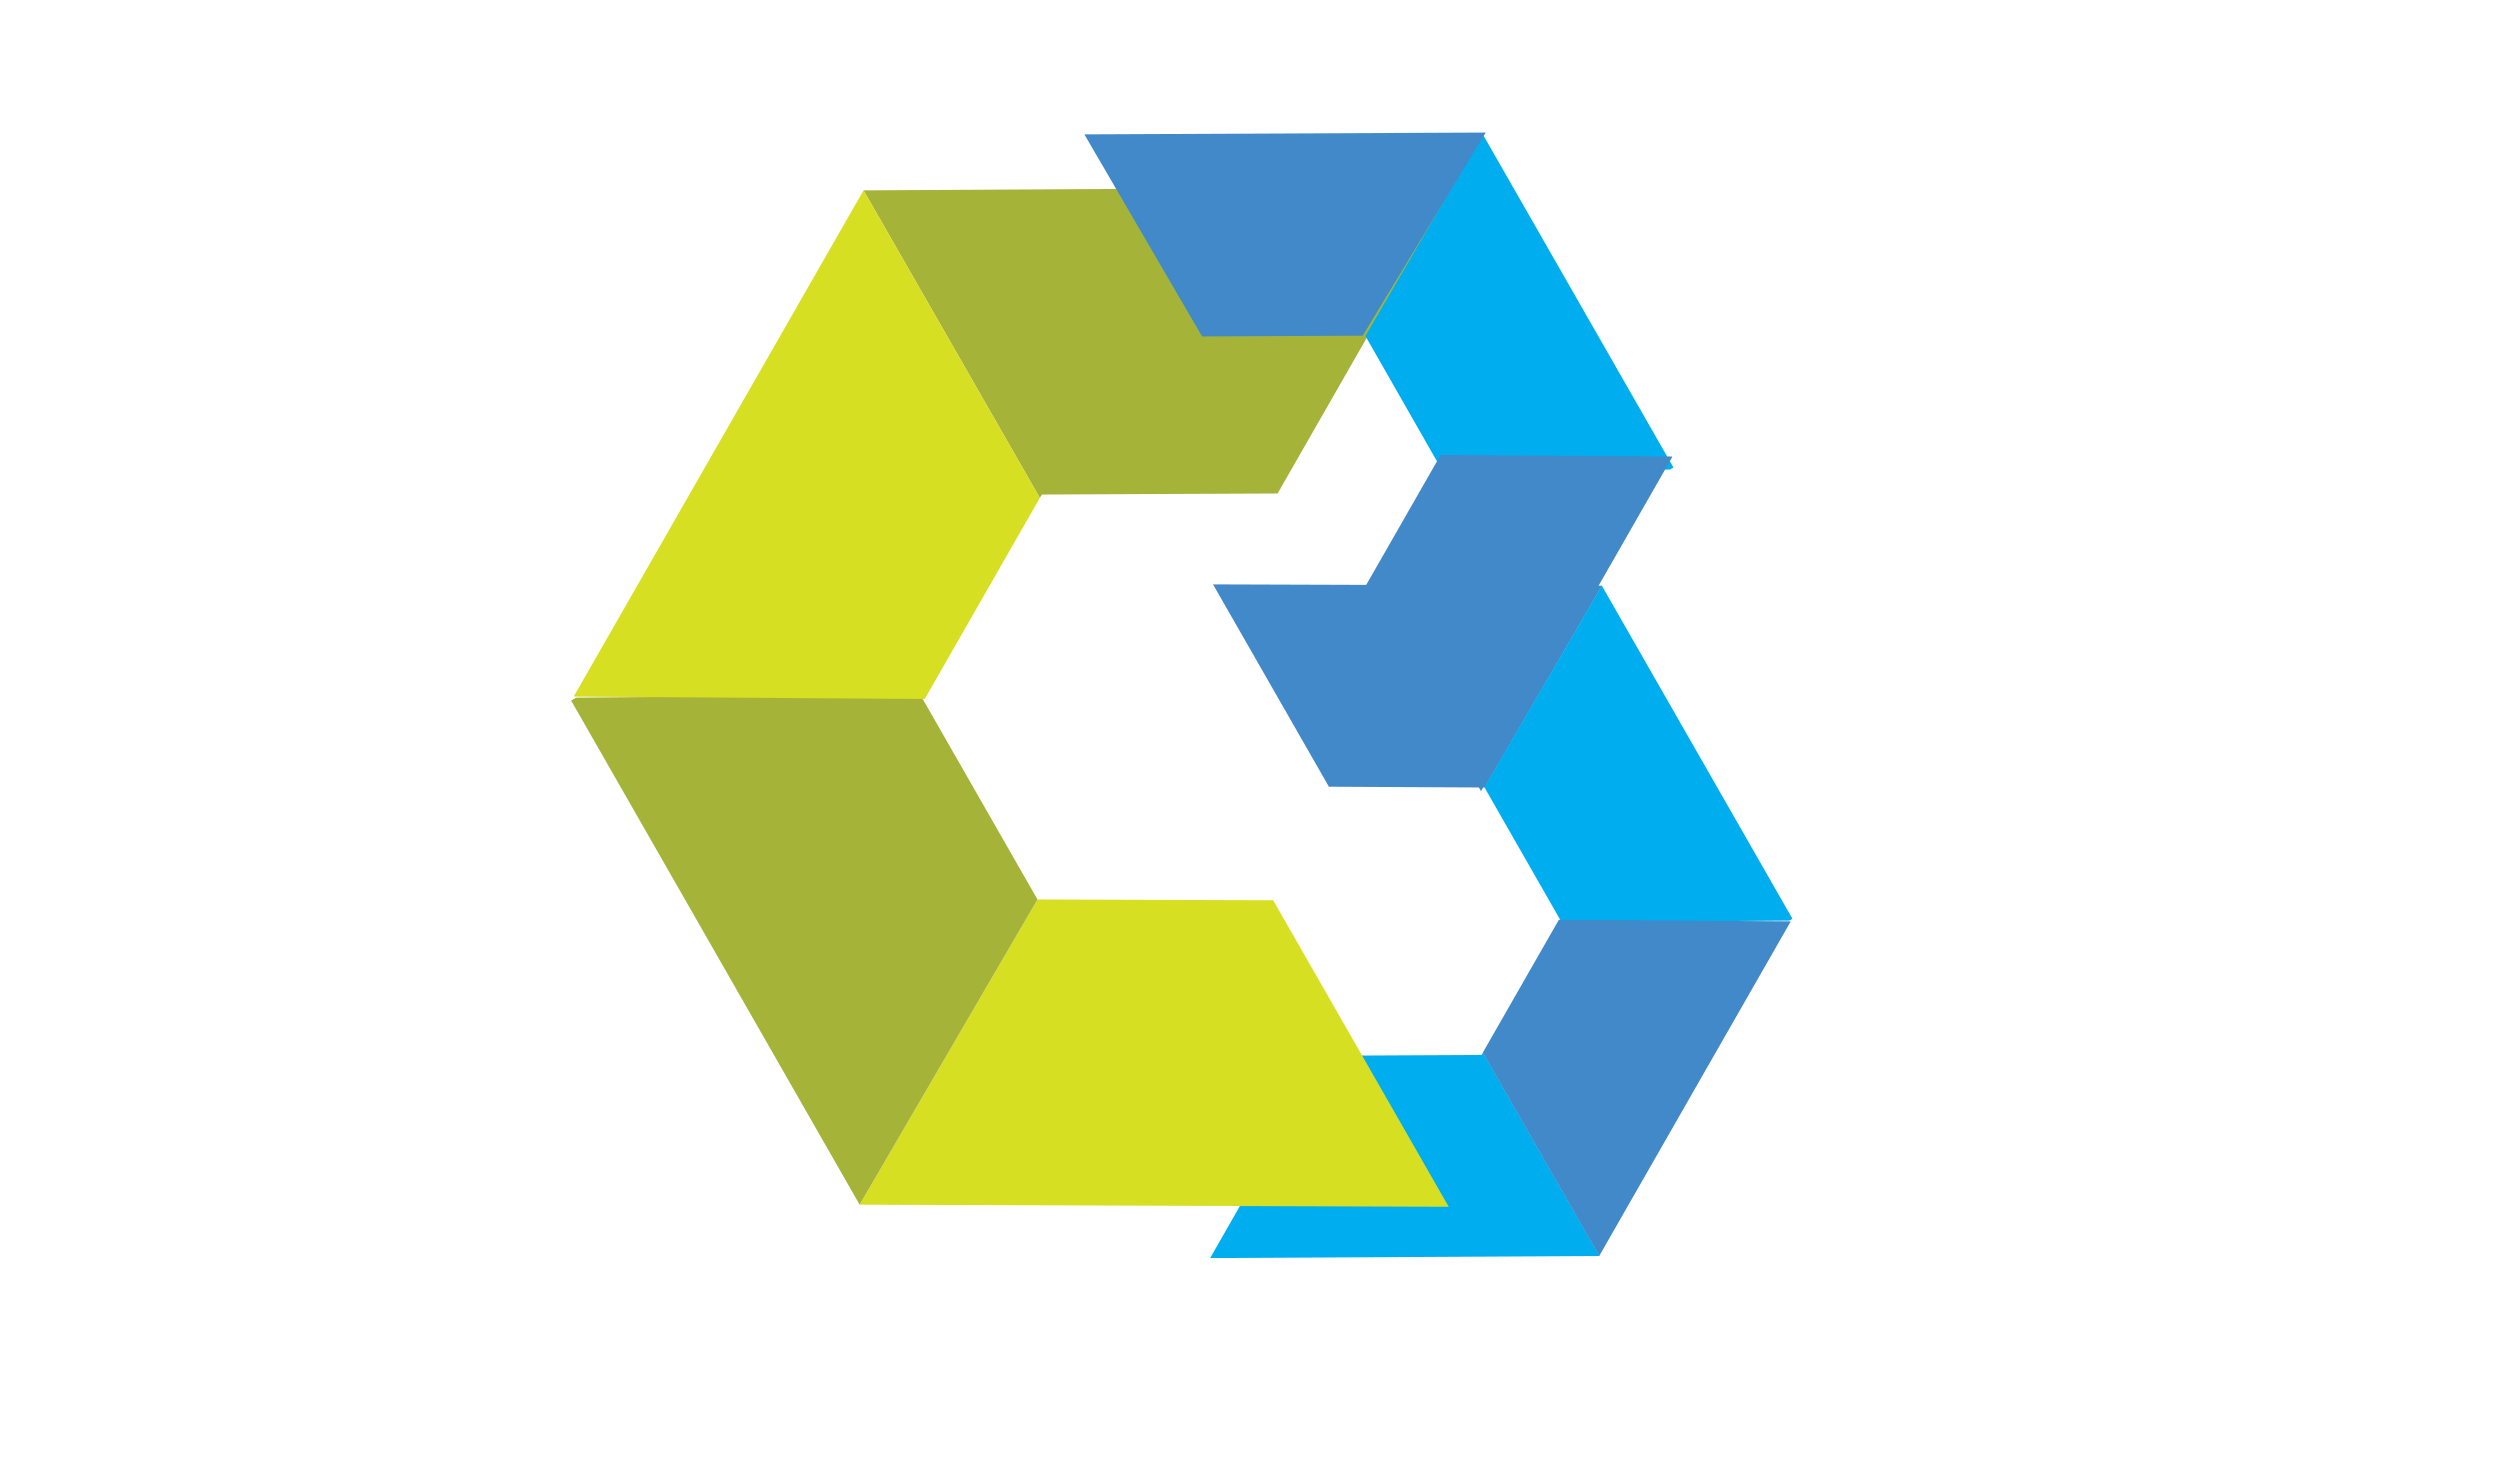 <?xml version="1.0" encoding="utf-8"?>
<!-- Generator: Adobe Illustrator 22.0.0, SVG Export Plug-In . SVG Version: 6.00 Build 0)  -->
<svg version="1.1" id="Layer_1" xmlns="http://www.w3.org/2000/svg" xmlns:xlink="http://www.w3.org/1999/xlink" x="0px" y="0px"
	 viewBox="0 0 960 560" style="enable-background:new 0 0 960 560;" xml:space="preserve">
<style type="text/css">
	.st0{fill:#00AEEF;}
	.st1{fill:#4189C9;}
	.st2{fill:#D7DF23;}
	.st3{fill:#A5B439;}
</style>
<g>
	<g>
		<polygon class="st0" points="569.5,404.2 568.9,405.1 509.1,405.4 464.7,483.1 614.2,482.3 		"/>
		<polygon class="st1" points="615.2,224.9 465.8,224.4 510.3,302.1 570.1,302.4 		"/>
		<path class="st0" d="M688.3,352.8l-73.2-127.9l-45.1,77.4l29.7,51.9l87.3-0.7C687.5,353.3,687.9,353.1,688.3,352.8z"/>
		<path class="st1" d="M687.6,353.9c-0.1,0-0.2-0.1-0.3-0.1l-88.7-0.6l-29.2,51l44.7,78.1L687.6,353.9z"/>
	</g>
	<g>
		<polygon class="st2" points="330.1,462.6 556.3,463.4 488.9,345.7 398.4,345.4 		"/>
		<polygon class="st3" points="399.3,191.2 400.1,189.9 490.6,189.5 558,71.8 331.6,73.1 		"/>
		<path class="st3" d="M219.3,269l110.8,193.6l68.3-117.2l-45-78.6l-132.2,1.1C220.6,268.2,220,268.7,219.3,269z"/>
		<path class="st2" d="M220.4,267.3c0.1,0.1,0.4,0.1,0.5,0.2l134.2,0.9l44.2-77.2L331.6,73.1L220.4,267.3z"/>
	</g>
	<g>
		<path class="st0" d="M642.6,179.5L569.4,51.6L524.3,129L554,181l87.3-0.7C641.8,180,642.2,179.7,642.6,179.5z"/>
		<path class="st1" d="M642.2,175.4c-0.1,0-0.2-0.1-0.3-0.1l-88.7-0.6l-29.2,51l44.7,78.1L642.2,175.4z"/>
	</g>
</g>
<polygon class="st1" points="570.5,50.9 416.4,51.6 461.6,129.2 523.3,128.9 "/>
</svg>
